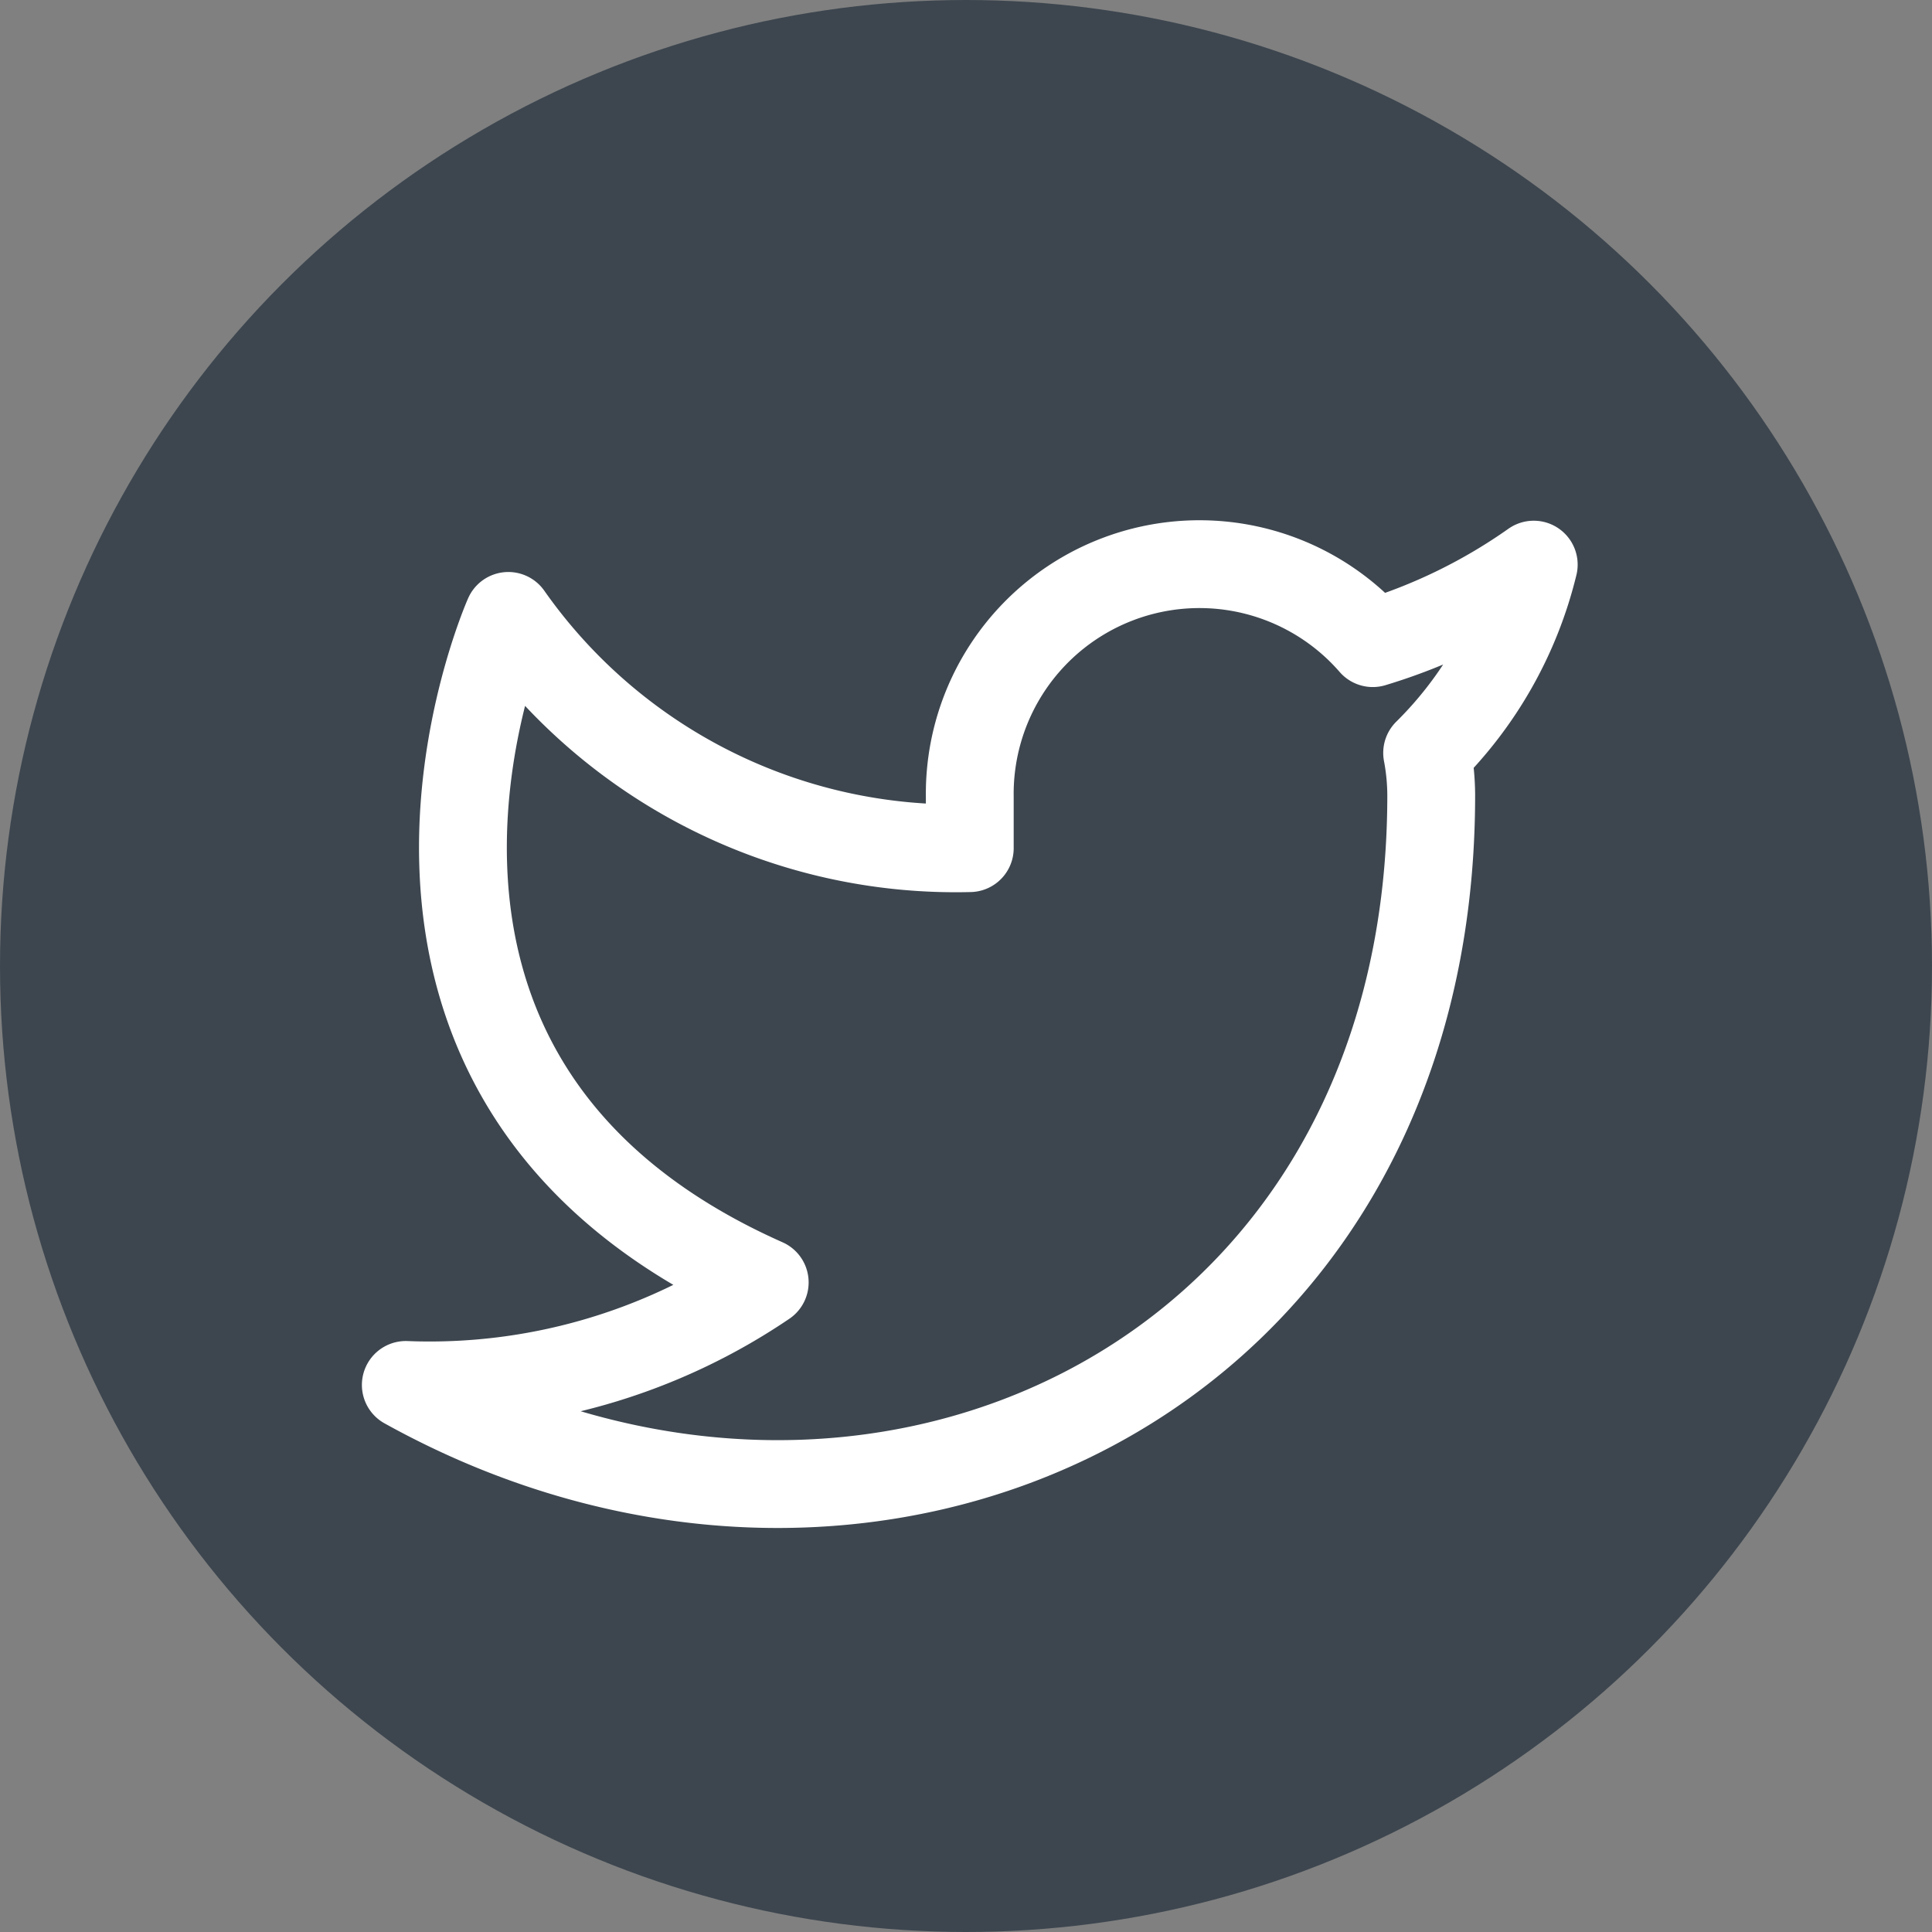 <svg id="Group_14809" data-name="Group 14809" xmlns="http://www.w3.org/2000/svg" width="44" height="44" viewBox="0 0 44 44">
  <rect x="0" y="0" width="44" height="44" fill="#808080" stroke="none"/>
  <circle id="Oval_5_Copy" data-name="Oval 5 Copy" cx="22" cy="22" r="22" fill="#3d464f"/>
  <path id="Path" d="M25.688.012A12.727,12.727,0,0,1,22.022,1.8a5.231,5.231,0,0,0-9.178,3.5V6.469A12.447,12.447,0,0,1,2.335,1.18S-2.335,11.688,8.174,16.359A13.591,13.591,0,0,1,0,18.694c10.509,5.838,23.353,0,23.353-13.428A5.254,5.254,0,0,0,23.26,4.3,9.014,9.014,0,0,0,25.688.012Z" transform="translate(9.242 12.847)" fill="#3d464f" stroke="#fff" stroke-linecap="round" stroke-linejoin="round" stroke-miterlimit="10" stroke-width="2"/>
</svg>
